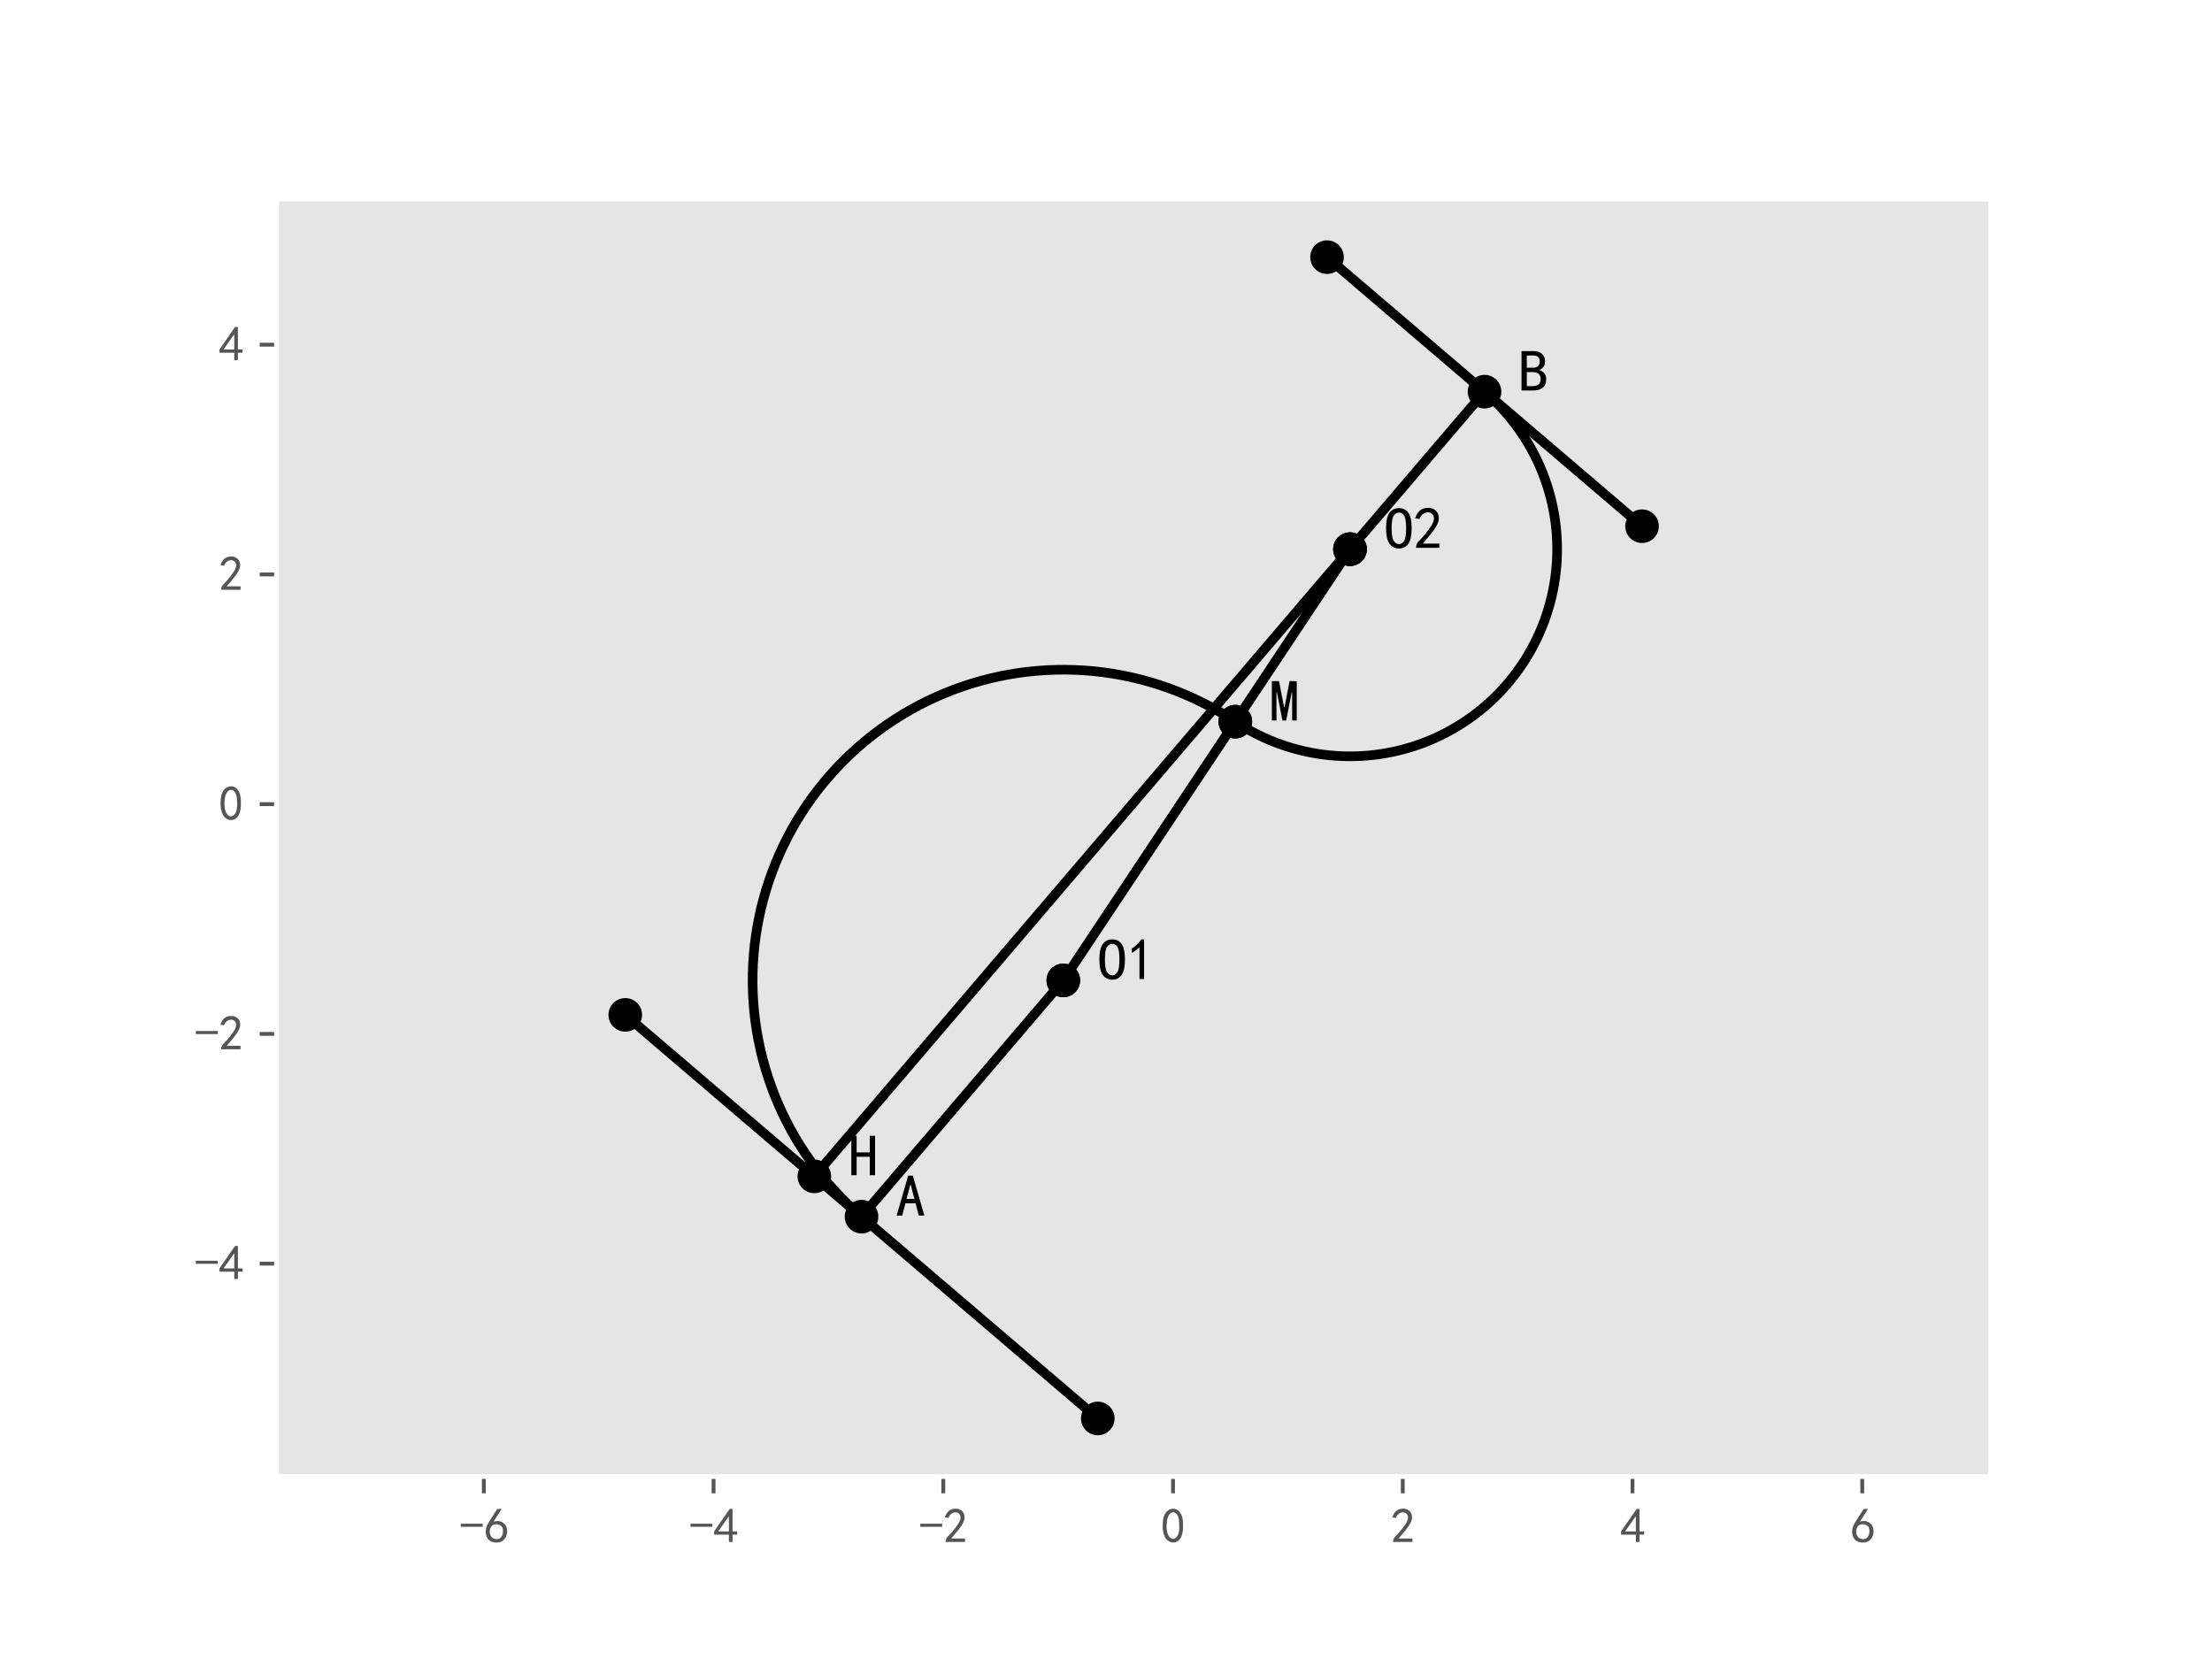 <?xml version="1.0" encoding="utf-8" standalone="no"?>
<!DOCTYPE svg PUBLIC "-//W3C//DTD SVG 1.1//EN"
  "http://www.w3.org/Graphics/SVG/1.1/DTD/svg11.dtd">
<svg xmlns:xlink="http://www.w3.org/1999/xlink" width="460.8pt" height="345.6pt" viewBox="0 0 460.8 345.6" xmlns="http://www.w3.org/2000/svg" version="1.1">
 <defs>
  <style type="text/css">*{stroke-linejoin: round; stroke-linecap: butt}</style>
 </defs>
 <g id="figure_1">
  <g id="patch_1">
   <path d="M 0 345.6 
L 460.8 345.6 
L 460.8 0 
L 0 0 
z
" style="fill: #ffffff"/>
  </g>
  <g id="axes_1">
   <g id="patch_2">
    <path d="M 57.6 307.584 
L 414.72 307.584 
L 414.72 41.472 
L 57.6 41.472 
z
" style="fill: #e5e5e5"/>
   </g>
   <g id="matplotlib.axis_1">
    <g id="xtick_1">
     <g id="line2d_1">
      <defs>
       <path id="ma1eef44f64" d="M 0 0 
L 0 3.5 
" style="stroke: #555555; stroke-width: 0.8"/>
      </defs>
      <g>
       <use xlink:href="#ma1eef44f64" x="100.789" y="307.584" style="fill: #555555; stroke: #555555; stroke-width: 0.8"/>
      </g>
     </g>
     <g id="text_1">
      <!-- -6 -->
      <g style="fill: #555555" transform="translate(95.789 321.459) scale(0.1 -0.1)">
       <defs>
        <path id="SimHei-2d" d="M 2975 2125 
L 125 2125 
L 125 2525 
L 2975 2525 
L 2975 2125 
z
" transform="scale(0.016)"/>
        <path id="SimHei-36" d="M 250 1612 
Q 275 1975 387 2225 
Q 500 2475 725 2850 
L 1750 4450 
L 2325 4450 
L 1275 2800 
Q 1950 2975 2350 2750 
Q 2750 2525 2887 2237 
Q 3025 1950 3037 1612 
Q 3050 1275 2937 950 
Q 2825 625 2537 362 
Q 2250 100 1737 75 
Q 1225 50 862 262 
Q 500 475 362 862 
Q 225 1250 250 1612 
z
M 1025 787 
Q 1250 550 1625 525 
Q 2000 500 2250 775 
Q 2500 1050 2500 1575 
Q 2500 2100 2187 2300 
Q 1875 2500 1487 2450 
Q 1100 2400 925 2075 
Q 750 1750 775 1387 
Q 800 1025 1025 787 
z
" transform="scale(0.016)"/>
       </defs>
       <use xlink:href="#SimHei-2d"/>
       <use xlink:href="#SimHei-36" transform="translate(50 0)"/>
      </g>
     </g>
    </g>
    <g id="xtick_2">
     <g id="line2d_2">
      <g>
       <use xlink:href="#ma1eef44f64" x="148.647" y="307.584" style="fill: #555555; stroke: #555555; stroke-width: 0.8"/>
      </g>
     </g>
     <g id="text_2">
      <!-- -4 -->
      <g style="fill: #555555" transform="translate(143.647 321.459) scale(0.1 -0.1)">
       <defs>
        <path id="SimHei-34" d="M 2000 1100 
L 75 1100 
L 75 1525 
L 2100 4450 
L 2475 4450 
L 2475 1525 
L 3075 1525 
L 3075 1100 
L 2475 1100 
L 2475 150 
L 2000 150 
L 2000 1100 
z
M 2000 1525 
L 2000 3500 
L 600 1525 
L 2000 1525 
z
" transform="scale(0.016)"/>
       </defs>
       <use xlink:href="#SimHei-2d"/>
       <use xlink:href="#SimHei-34" transform="translate(50 0)"/>
      </g>
     </g>
    </g>
    <g id="xtick_3">
     <g id="line2d_3">
      <g>
       <use xlink:href="#ma1eef44f64" x="196.505" y="307.584" style="fill: #555555; stroke: #555555; stroke-width: 0.8"/>
      </g>
     </g>
     <g id="text_3">
      <!-- -2 -->
      <g style="fill: #555555" transform="translate(191.505 321.459) scale(0.1 -0.1)">
       <defs>
        <path id="SimHei-32" d="M 300 250 
Q 325 625 650 925 
Q 975 1225 1475 1862 
Q 1975 2500 2125 2850 
Q 2275 3200 2237 3450 
Q 2200 3700 2000 3862 
Q 1800 4025 1537 4000 
Q 1275 3975 1037 3800 
Q 800 3625 675 3275 
L 200 3350 
Q 400 3925 712 4187 
Q 1025 4450 1450 4475 
Q 1700 4500 1900 4462 
Q 2100 4425 2312 4287 
Q 2525 4150 2662 3875 
Q 2800 3600 2762 3212 
Q 2725 2825 2375 2287 
Q 2025 1750 1025 600 
L 2825 600 
L 2825 150 
L 300 150 
L 300 250 
z
" transform="scale(0.016)"/>
       </defs>
       <use xlink:href="#SimHei-2d"/>
       <use xlink:href="#SimHei-32" transform="translate(50 0)"/>
      </g>
     </g>
    </g>
    <g id="xtick_4">
     <g id="line2d_4">
      <g>
       <use xlink:href="#ma1eef44f64" x="244.363" y="307.584" style="fill: #555555; stroke: #555555; stroke-width: 0.8"/>
      </g>
     </g>
     <g id="text_4">
      <!-- 0 -->
      <g style="fill: #555555" transform="translate(241.863 321.459) scale(0.1 -0.1)">
       <defs>
        <path id="SimHei-30" d="M 225 2537 
Q 250 3200 412 3587 
Q 575 3975 875 4225 
Q 1175 4475 1612 4475 
Q 2050 4475 2375 4112 
Q 2700 3750 2800 3200 
Q 2900 2650 2862 1937 
Q 2825 1225 2612 775 
Q 2400 325 1975 150 
Q 1550 -25 1125 187 
Q 700 400 525 750 
Q 350 1100 275 1487 
Q 200 1875 225 2537 
z
M 750 2687 
Q 675 2000 800 1462 
Q 925 925 1212 700 
Q 1500 475 1800 612 
Q 2100 750 2237 1162 
Q 2375 1575 2375 2062 
Q 2375 2550 2337 2950 
Q 2300 3350 2112 3675 
Q 1925 4000 1612 4012 
Q 1300 4025 1062 3700 
Q 825 3375 750 2687 
z
" transform="scale(0.016)"/>
       </defs>
       <use xlink:href="#SimHei-30"/>
      </g>
     </g>
    </g>
    <g id="xtick_5">
     <g id="line2d_5">
      <g>
       <use xlink:href="#ma1eef44f64" x="292.221" y="307.584" style="fill: #555555; stroke: #555555; stroke-width: 0.8"/>
      </g>
     </g>
     <g id="text_5">
      <!-- 2 -->
      <g style="fill: #555555" transform="translate(289.721 321.459) scale(0.1 -0.1)">
       <use xlink:href="#SimHei-32"/>
      </g>
     </g>
    </g>
    <g id="xtick_6">
     <g id="line2d_6">
      <g>
       <use xlink:href="#ma1eef44f64" x="340.079" y="307.584" style="fill: #555555; stroke: #555555; stroke-width: 0.8"/>
      </g>
     </g>
     <g id="text_6">
      <!-- 4 -->
      <g style="fill: #555555" transform="translate(337.579 321.459) scale(0.1 -0.1)">
       <use xlink:href="#SimHei-34"/>
      </g>
     </g>
    </g>
    <g id="xtick_7">
     <g id="line2d_7">
      <g>
       <use xlink:href="#ma1eef44f64" x="387.937" y="307.584" style="fill: #555555; stroke: #555555; stroke-width: 0.8"/>
      </g>
     </g>
     <g id="text_7">
      <!-- 6 -->
      <g style="fill: #555555" transform="translate(385.437 321.459) scale(0.1 -0.1)">
       <use xlink:href="#SimHei-36"/>
      </g>
     </g>
    </g>
   </g>
   <g id="matplotlib.axis_2">
    <g id="ytick_1">
     <g id="line2d_8">
      <defs>
       <path id="m62b79c8b6e" d="M 0 0 
L -3.5 0 
" style="stroke: #555555; stroke-width: 0.8"/>
      </defs>
      <g>
       <use xlink:href="#m62b79c8b6e" x="57.6" y="263.238" style="fill: #555555; stroke: #555555; stroke-width: 0.8"/>
      </g>
     </g>
     <g id="text_8">
      <!-- -4 -->
      <g style="fill: #555555" transform="translate(40.6 266.675) scale(0.1 -0.1)">
       <use xlink:href="#SimHei-2d"/>
       <use xlink:href="#SimHei-34" transform="translate(50 0)"/>
      </g>
     </g>
    </g>
    <g id="ytick_2">
     <g id="line2d_9">
      <g>
       <use xlink:href="#m62b79c8b6e" x="57.6" y="215.38" style="fill: #555555; stroke: #555555; stroke-width: 0.8"/>
      </g>
     </g>
     <g id="text_9">
      <!-- -2 -->
      <g style="fill: #555555" transform="translate(40.6 218.818) scale(0.1 -0.1)">
       <use xlink:href="#SimHei-2d"/>
       <use xlink:href="#SimHei-32" transform="translate(50 0)"/>
      </g>
     </g>
    </g>
    <g id="ytick_3">
     <g id="line2d_10">
      <g>
       <use xlink:href="#m62b79c8b6e" x="57.6" y="167.522" style="fill: #555555; stroke: #555555; stroke-width: 0.8"/>
      </g>
     </g>
     <g id="text_10">
      <!-- 0 -->
      <g style="fill: #555555" transform="translate(45.6 170.96) scale(0.1 -0.1)">
       <use xlink:href="#SimHei-30"/>
      </g>
     </g>
    </g>
    <g id="ytick_4">
     <g id="line2d_11">
      <g>
       <use xlink:href="#m62b79c8b6e" x="57.6" y="119.664" style="fill: #555555; stroke: #555555; stroke-width: 0.8"/>
      </g>
     </g>
     <g id="text_11">
      <!-- 2 -->
      <g style="fill: #555555" transform="translate(45.6 123.102) scale(0.1 -0.1)">
       <use xlink:href="#SimHei-32"/>
      </g>
     </g>
    </g>
    <g id="ytick_5">
     <g id="line2d_12">
      <g>
       <use xlink:href="#m62b79c8b6e" x="57.6" y="71.806" style="fill: #555555; stroke: #555555; stroke-width: 0.8"/>
      </g>
     </g>
     <g id="text_12">
      <!-- 4 -->
      <g style="fill: #555555" transform="translate(45.6 75.244) scale(0.1 -0.1)">
       <use xlink:href="#SimHei-34"/>
      </g>
     </g>
    </g>
   </g>
   <g id="PathCollection_1">
    <defs>
     <path id="meff0a83e74" d="M 0 3 
C 0.796 3 1.559 2.684 2.121 2.121 
C 2.684 1.559 3 0.796 3 0 
C 3 -0.796 2.684 -1.559 2.121 -2.121 
C 1.559 -2.684 0.796 -3 0 -3 
C -0.796 -3 -1.559 -2.684 -2.121 -2.121 
C -2.684 -1.559 -3 -0.796 -3 0 
C -3 0.796 -2.684 1.559 -2.121 2.121 
C -1.559 2.684 -0.796 3 0 3 
z
" style="stroke: #000000; stroke-width: 0.5"/>
    </defs>
    <g clip-path="url(#pfbeac8cc9a)">
     <use xlink:href="#meff0a83e74" x="221.506" y="204.235" style="stroke: #000000; stroke-width: 0.5"/>
    </g>
   </g>
   <g id="PathCollection_2">
    <g clip-path="url(#pfbeac8cc9a)">
     <use xlink:href="#meff0a83e74" x="281.231" y="114.403" style="stroke: #000000; stroke-width: 0.5"/>
    </g>
   </g>
   <g id="PathCollection_3">
    <g clip-path="url(#pfbeac8cc9a)">
     <use xlink:href="#meff0a83e74" x="257.341" y="150.336" style="stroke: #000000; stroke-width: 0.5"/>
    </g>
   </g>
   <g id="PathCollection_4">
    <g clip-path="url(#pfbeac8cc9a)">
     <use xlink:href="#meff0a83e74" x="179.471" y="253.453" style="stroke: #000000; stroke-width: 0.5"/>
    </g>
   </g>
   <g id="PathCollection_5">
    <g clip-path="url(#pfbeac8cc9a)">
     <use xlink:href="#meff0a83e74" x="309.255" y="81.591" style="stroke: #000000; stroke-width: 0.5"/>
    </g>
   </g>
   <g id="PathCollection_6">
    <g clip-path="url(#pfbeac8cc9a)">
     <use xlink:href="#meff0a83e74" x="169.643" y="245.059" style="stroke: #000000; stroke-width: 0.5"/>
    </g>
   </g>
   <g id="line2d_13">
    <path d="M 179.471 253.453 
L 177.989 252.147 
L 176.547 250.797 
L 175.147 249.403 
L 173.79 247.968 
L 172.478 246.491 
L 171.211 244.975 
L 169.992 243.422 
L 168.82 241.831 
L 167.697 240.206 
L 166.625 238.548 
L 165.603 236.857 
L 164.634 235.136 
L 163.717 233.386 
L 162.855 231.609 
L 162.047 229.806 
L 161.294 227.98 
L 160.597 226.131 
L 159.958 224.263 
L 159.375 222.375 
L 158.851 220.471 
L 158.384 218.551 
L 157.977 216.618 
L 157.629 214.674 
L 157.34 212.72 
L 157.111 210.758 
L 156.942 208.79 
L 156.833 206.817 
L 156.784 204.843 
L 156.796 202.867 
L 156.868 200.893 
L 157 198.923 
L 157.192 196.957 
L 157.444 194.997 
L 157.756 193.047 
L 158.127 191.107 
L 158.557 189.179 
L 159.046 187.265 
L 159.593 185.367 
L 160.197 183.486 
L 160.859 181.625 
L 161.577 179.785 
L 162.351 177.967 
L 163.18 176.175 
L 164.064 174.408 
L 165.001 172.669 
L 165.99 170.959 
L 167.032 169.281 
L 168.124 167.635 
L 169.265 166.023 
L 170.456 164.446 
L 171.694 162.907 
L 172.978 161.406 
L 174.308 159.945 
L 175.681 158.526 
L 177.097 157.149 
L 178.555 155.815 
L 180.052 154.527 
L 181.589 153.285 
L 183.162 152.091 
L 184.771 150.945 
L 186.414 149.849 
L 188.09 148.804 
L 189.797 147.81 
L 191.534 146.868 
L 193.298 145.981 
L 195.089 145.147 
L 196.905 144.368 
L 198.743 143.645 
L 200.603 142.979 
L 202.482 142.37 
L 204.378 141.818 
L 206.291 141.324 
L 208.218 140.889 
L 210.157 140.513 
L 212.107 140.197 
L 214.065 139.94 
L 216.031 139.743 
L 218.001 139.606 
L 219.975 139.529 
L 221.95 139.512 
L 223.925 139.556 
L 225.898 139.66 
L 227.866 139.824 
L 229.829 140.048 
L 231.784 140.332 
L 233.729 140.675 
L 235.663 141.078 
L 237.584 141.539 
L 239.489 142.059 
L 241.378 142.637 
L 243.249 143.272 
L 245.099 143.964 
L 246.927 144.712 
L 248.732 145.515 
L 250.511 146.373 
L 252.263 147.285 
L 253.987 148.25 
L 255.68 149.268 
L 257.341 150.336 
" clip-path="url(#pfbeac8cc9a)" style="fill: none; stroke: #000000; stroke-width: 2; stroke-linecap: square"/>
   </g>
   <g id="line2d_14">
    <path d="M 257.341 150.336 
L 258.449 151.048 
L 259.578 151.726 
L 260.727 152.37 
L 261.895 152.978 
L 263.081 153.55 
L 264.284 154.086 
L 265.503 154.584 
L 266.736 155.045 
L 267.983 155.469 
L 269.243 155.854 
L 270.513 156.201 
L 271.794 156.508 
L 273.083 156.777 
L 274.38 157.005 
L 275.683 157.195 
L 276.991 157.344 
L 278.304 157.454 
L 279.619 157.523 
L 280.935 157.552 
L 282.252 157.541 
L 283.568 157.49 
L 284.882 157.398 
L 286.192 157.267 
L 287.498 157.096 
L 288.798 156.884 
L 290.09 156.634 
L 291.375 156.344 
L 292.65 156.015 
L 293.914 155.647 
L 295.167 155.241 
L 296.407 154.796 
L 297.632 154.314 
L 298.843 153.795 
L 300.037 153.24 
L 301.213 152.648 
L 302.371 152.02 
L 303.509 151.358 
L 304.626 150.661 
L 305.721 149.93 
L 306.794 149.166 
L 307.843 148.37 
L 308.867 147.542 
L 309.866 146.683 
L 310.837 145.794 
L 311.781 144.876 
L 312.697 143.93 
L 313.583 142.956 
L 314.44 141.955 
L 315.265 140.929 
L 316.059 139.878 
L 316.82 138.804 
L 317.548 137.706 
L 318.242 136.587 
L 318.902 135.447 
L 319.526 134.288 
L 320.115 133.11 
L 320.668 131.915 
L 321.184 130.703 
L 321.663 129.477 
L 322.104 128.236 
L 322.507 126.982 
L 322.872 125.717 
L 323.198 124.441 
L 323.484 123.156 
L 323.732 121.862 
L 323.94 120.562 
L 324.108 119.256 
L 324.236 117.945 
L 324.324 116.631 
L 324.372 115.315 
L 324.379 113.998 
L 324.347 112.682 
L 324.274 111.367 
L 324.162 110.055 
L 324.009 108.747 
L 323.816 107.444 
L 323.584 106.148 
L 323.313 104.859 
L 323.002 103.58 
L 322.652 102.31 
L 322.264 101.052 
L 321.837 99.806 
L 321.373 98.573 
L 320.871 97.356 
L 320.332 96.154 
L 319.757 94.969 
L 319.146 93.803 
L 318.5 92.655 
L 317.819 91.528 
L 317.104 90.422 
L 316.356 89.339 
L 315.574 88.279 
L 314.761 87.243 
L 313.917 86.233 
L 313.042 85.248 
L 312.137 84.291 
L 311.204 83.362 
L 310.243 82.462 
L 309.255 81.591 
" clip-path="url(#pfbeac8cc9a)" style="fill: none; stroke: #000000; stroke-width: 2; stroke-linecap: square"/>
   </g>
   <g id="line2d_15">
    <path d="M 221.506 204.235 
L 257.341 150.336 
" clip-path="url(#pfbeac8cc9a)" style="fill: none; stroke: #000000; stroke-width: 2; stroke-linecap: square"/>
    <defs>
     <path id="m7887a691ac" d="M 0 3 
C 0.796 3 1.559 2.684 2.121 2.121 
C 2.684 1.559 3 0.796 3 0 
C 3 -0.796 2.684 -1.559 2.121 -2.121 
C 1.559 -2.684 0.796 -3 0 -3 
C -0.796 -3 -1.559 -2.684 -2.121 -2.121 
C -2.684 -1.559 -3 -0.796 -3 0 
C -3 0.796 -2.684 1.559 -2.121 2.121 
C -1.559 2.684 -0.796 3 0 3 
z
" style="stroke: #000000"/>
    </defs>
    <g clip-path="url(#pfbeac8cc9a)">
     <use xlink:href="#m7887a691ac" x="221.506" y="204.235" style="stroke: #000000"/>
     <use xlink:href="#m7887a691ac" x="257.341" y="150.336" style="stroke: #000000"/>
    </g>
   </g>
   <g id="line2d_16">
    <path d="M 281.231 114.403 
L 257.341 150.336 
" clip-path="url(#pfbeac8cc9a)" style="fill: none; stroke: #000000; stroke-width: 2; stroke-linecap: square"/>
    <g clip-path="url(#pfbeac8cc9a)">
     <use xlink:href="#m7887a691ac" x="281.231" y="114.403" style="stroke: #000000"/>
     <use xlink:href="#m7887a691ac" x="257.341" y="150.336" style="stroke: #000000"/>
    </g>
   </g>
   <g id="line2d_17">
    <path d="M 221.506 204.235 
L 179.471 253.453 
" clip-path="url(#pfbeac8cc9a)" style="fill: none; stroke: #000000; stroke-width: 2; stroke-linecap: square"/>
    <g clip-path="url(#pfbeac8cc9a)">
     <use xlink:href="#m7887a691ac" x="221.506" y="204.235" style="stroke: #000000"/>
     <use xlink:href="#m7887a691ac" x="179.471" y="253.453" style="stroke: #000000"/>
    </g>
   </g>
   <g id="line2d_18">
    <path d="M 228.688 295.488 
L 130.254 211.418 
" clip-path="url(#pfbeac8cc9a)" style="fill: none; stroke: #000000; stroke-width: 2; stroke-linecap: square"/>
    <g clip-path="url(#pfbeac8cc9a)">
     <use xlink:href="#m7887a691ac" x="228.688" y="295.488" style="stroke: #000000"/>
     <use xlink:href="#m7887a691ac" x="130.254" y="211.418" style="stroke: #000000"/>
    </g>
   </g>
   <g id="line2d_19">
    <path d="M 169.643 245.059 
L 281.231 114.403 
" clip-path="url(#pfbeac8cc9a)" style="fill: none; stroke: #000000; stroke-width: 2; stroke-linecap: square"/>
    <g clip-path="url(#pfbeac8cc9a)">
     <use xlink:href="#m7887a691ac" x="169.643" y="245.059" style="stroke: #000000"/>
     <use xlink:href="#m7887a691ac" x="281.231" y="114.403" style="stroke: #000000"/>
    </g>
   </g>
   <g id="line2d_20">
    <path d="M 281.231 114.403 
L 309.255 81.591 
" clip-path="url(#pfbeac8cc9a)" style="fill: none; stroke: #000000; stroke-width: 2; stroke-linecap: square"/>
    <g clip-path="url(#pfbeac8cc9a)">
     <use xlink:href="#m7887a691ac" x="281.231" y="114.403" style="stroke: #000000"/>
     <use xlink:href="#m7887a691ac" x="309.255" y="81.591" style="stroke: #000000"/>
    </g>
   </g>
   <g id="line2d_21">
    <path d="M 276.443 53.568 
L 342.066 109.615 
" clip-path="url(#pfbeac8cc9a)" style="fill: none; stroke: #000000; stroke-width: 2; stroke-linecap: square"/>
    <g clip-path="url(#pfbeac8cc9a)">
     <use xlink:href="#m7887a691ac" x="276.443" y="53.568" style="stroke: #000000"/>
     <use xlink:href="#m7887a691ac" x="342.066" y="109.615" style="stroke: #000000"/>
    </g>
   </g>
   <g id="patch_3">
    <path d="M 57.6 307.584 
L 57.6 41.472 
" style="fill: none; stroke: #ffffff; stroke-linejoin: miter; stroke-linecap: square"/>
   </g>
   <g id="patch_4">
    <path d="M 414.72 307.584 
L 414.72 41.472 
" style="fill: none; stroke: #ffffff; stroke-linejoin: miter; stroke-linecap: square"/>
   </g>
   <g id="patch_5">
    <path d="M 57.6 307.584 
L 414.72 307.584 
" style="fill: none; stroke: #ffffff; stroke-linejoin: miter; stroke-linecap: square"/>
   </g>
   <g id="patch_6">
    <path d="M 57.6 41.472 
L 414.72 41.472 
" style="fill: none; stroke: #ffffff; stroke-linejoin: miter; stroke-linecap: square"/>
   </g>
   <g id="text_13">
    <!-- O1 -->
    <g transform="translate(228.685 204.235) scale(0.12 -0.12)">
     <defs>
      <path id="SimHei-4f" d="M 2950 2275 
Q 2950 1100 2587 587 
Q 2225 75 1575 75 
Q 925 75 550 587 
Q 175 1100 175 2275 
Q 175 3450 550 3950 
Q 925 4450 1575 4450 
Q 2225 4450 2587 3950 
Q 2950 3450 2950 2275 
z
M 2350 2275 
Q 2350 3325 2125 3650 
Q 1900 3975 1575 3975 
Q 1250 3975 1012 3650 
Q 775 3325 775 2275 
Q 775 1225 1012 887 
Q 1250 550 1575 550 
Q 1900 550 2125 887 
Q 2350 1225 2350 2275 
z
" transform="scale(0.016)"/>
      <path id="SimHei-31" d="M 1400 3600 
Q 1075 3275 575 2975 
L 575 3450 
Q 1200 3875 1600 4450 
L 1900 4450 
L 1900 150 
L 1400 150 
L 1400 3600 
z
" transform="scale(0.016)"/>
     </defs>
     <use xlink:href="#SimHei-4f"/>
     <use xlink:href="#SimHei-31" transform="translate(50 0)"/>
    </g>
   </g>
   <g id="text_14">
    <!-- O2 -->
    <g transform="translate(288.41 114.403) scale(0.12 -0.12)">
     <use xlink:href="#SimHei-4f"/>
     <use xlink:href="#SimHei-32" transform="translate(50 0)"/>
    </g>
   </g>
   <g id="text_15">
    <!-- M -->
    <g transform="translate(264.52 150.336) scale(0.12 -0.12)">
     <defs>
      <path id="SimHei-4d" d="M 2925 125 
L 2425 125 
L 2425 3175 
L 2375 3175 
L 1775 125 
L 1375 125 
L 775 3175 
L 725 3175 
L 725 125 
L 225 125 
L 225 4400 
L 1000 4400 
L 1550 1575 
L 1600 1575 
L 2150 4400 
L 2925 4400 
L 2925 125 
z
" transform="scale(0.016)"/>
     </defs>
     <use xlink:href="#SimHei-4d"/>
    </g>
   </g>
   <g id="text_16">
    <!-- A -->
    <g transform="translate(186.65 253.453) scale(0.12 -0.12)">
     <defs>
      <path id="SimHei-41" d="M 3075 125 
L 2475 125 
L 2125 1450 
L 1025 1450 
L 675 125 
L 75 125 
L 1325 4450 
L 1825 4450 
L 3075 125 
z
M 2000 1925 
L 1600 3450 
L 1550 3450 
L 1150 1925 
L 2000 1925 
z
" transform="scale(0.016)"/>
     </defs>
     <use xlink:href="#SimHei-41"/>
    </g>
   </g>
   <g id="text_17">
    <!-- B -->
    <g transform="translate(316.433 81.591) scale(0.12 -0.12)">
     <defs>
      <path id="SimHei-42" d="M 2950 1400 
Q 2950 675 2550 400 
Q 2150 125 1525 125 
L 275 125 
L 275 4400 
L 1575 4400 
Q 2200 4400 2512 4075 
Q 2825 3750 2825 3300 
Q 2825 2850 2612 2637 
Q 2400 2425 2175 2350 
Q 2475 2275 2712 2037 
Q 2950 1800 2950 1400 
z
M 2250 3300 
Q 2250 3625 2062 3775 
Q 1875 3925 1600 3925 
L 850 3925 
L 850 2600 
L 1575 2600 
Q 1850 2600 2050 2762 
Q 2250 2925 2250 3300 
z
M 2350 1400 
Q 2350 1800 2087 1962 
Q 1825 2125 1500 2125 
L 850 2125 
L 850 600 
L 1425 600 
Q 1875 600 2112 775 
Q 2350 950 2350 1400 
z
" transform="scale(0.016)"/>
     </defs>
     <use xlink:href="#SimHei-42"/>
    </g>
   </g>
   <g id="text_18">
    <!-- H -->
    <g transform="translate(176.821 245.059) scale(0.12 -0.12)">
     <defs>
      <path id="SimHei-48" d="M 2850 125 
L 2275 125 
L 2275 2125 
L 850 2125 
L 850 125 
L 275 125 
L 275 4400 
L 850 4400 
L 850 2600 
L 2275 2600 
L 2275 4400 
L 2850 4400 
L 2850 125 
z
" transform="scale(0.016)"/>
     </defs>
     <use xlink:href="#SimHei-48"/>
    </g>
   </g>
  </g>
 </g>
 <defs>
  <clipPath id="pfbeac8cc9a">
   <rect x="57.6" y="41.472" width="357.12" height="266.112"/>
  </clipPath>
 </defs>
</svg>

